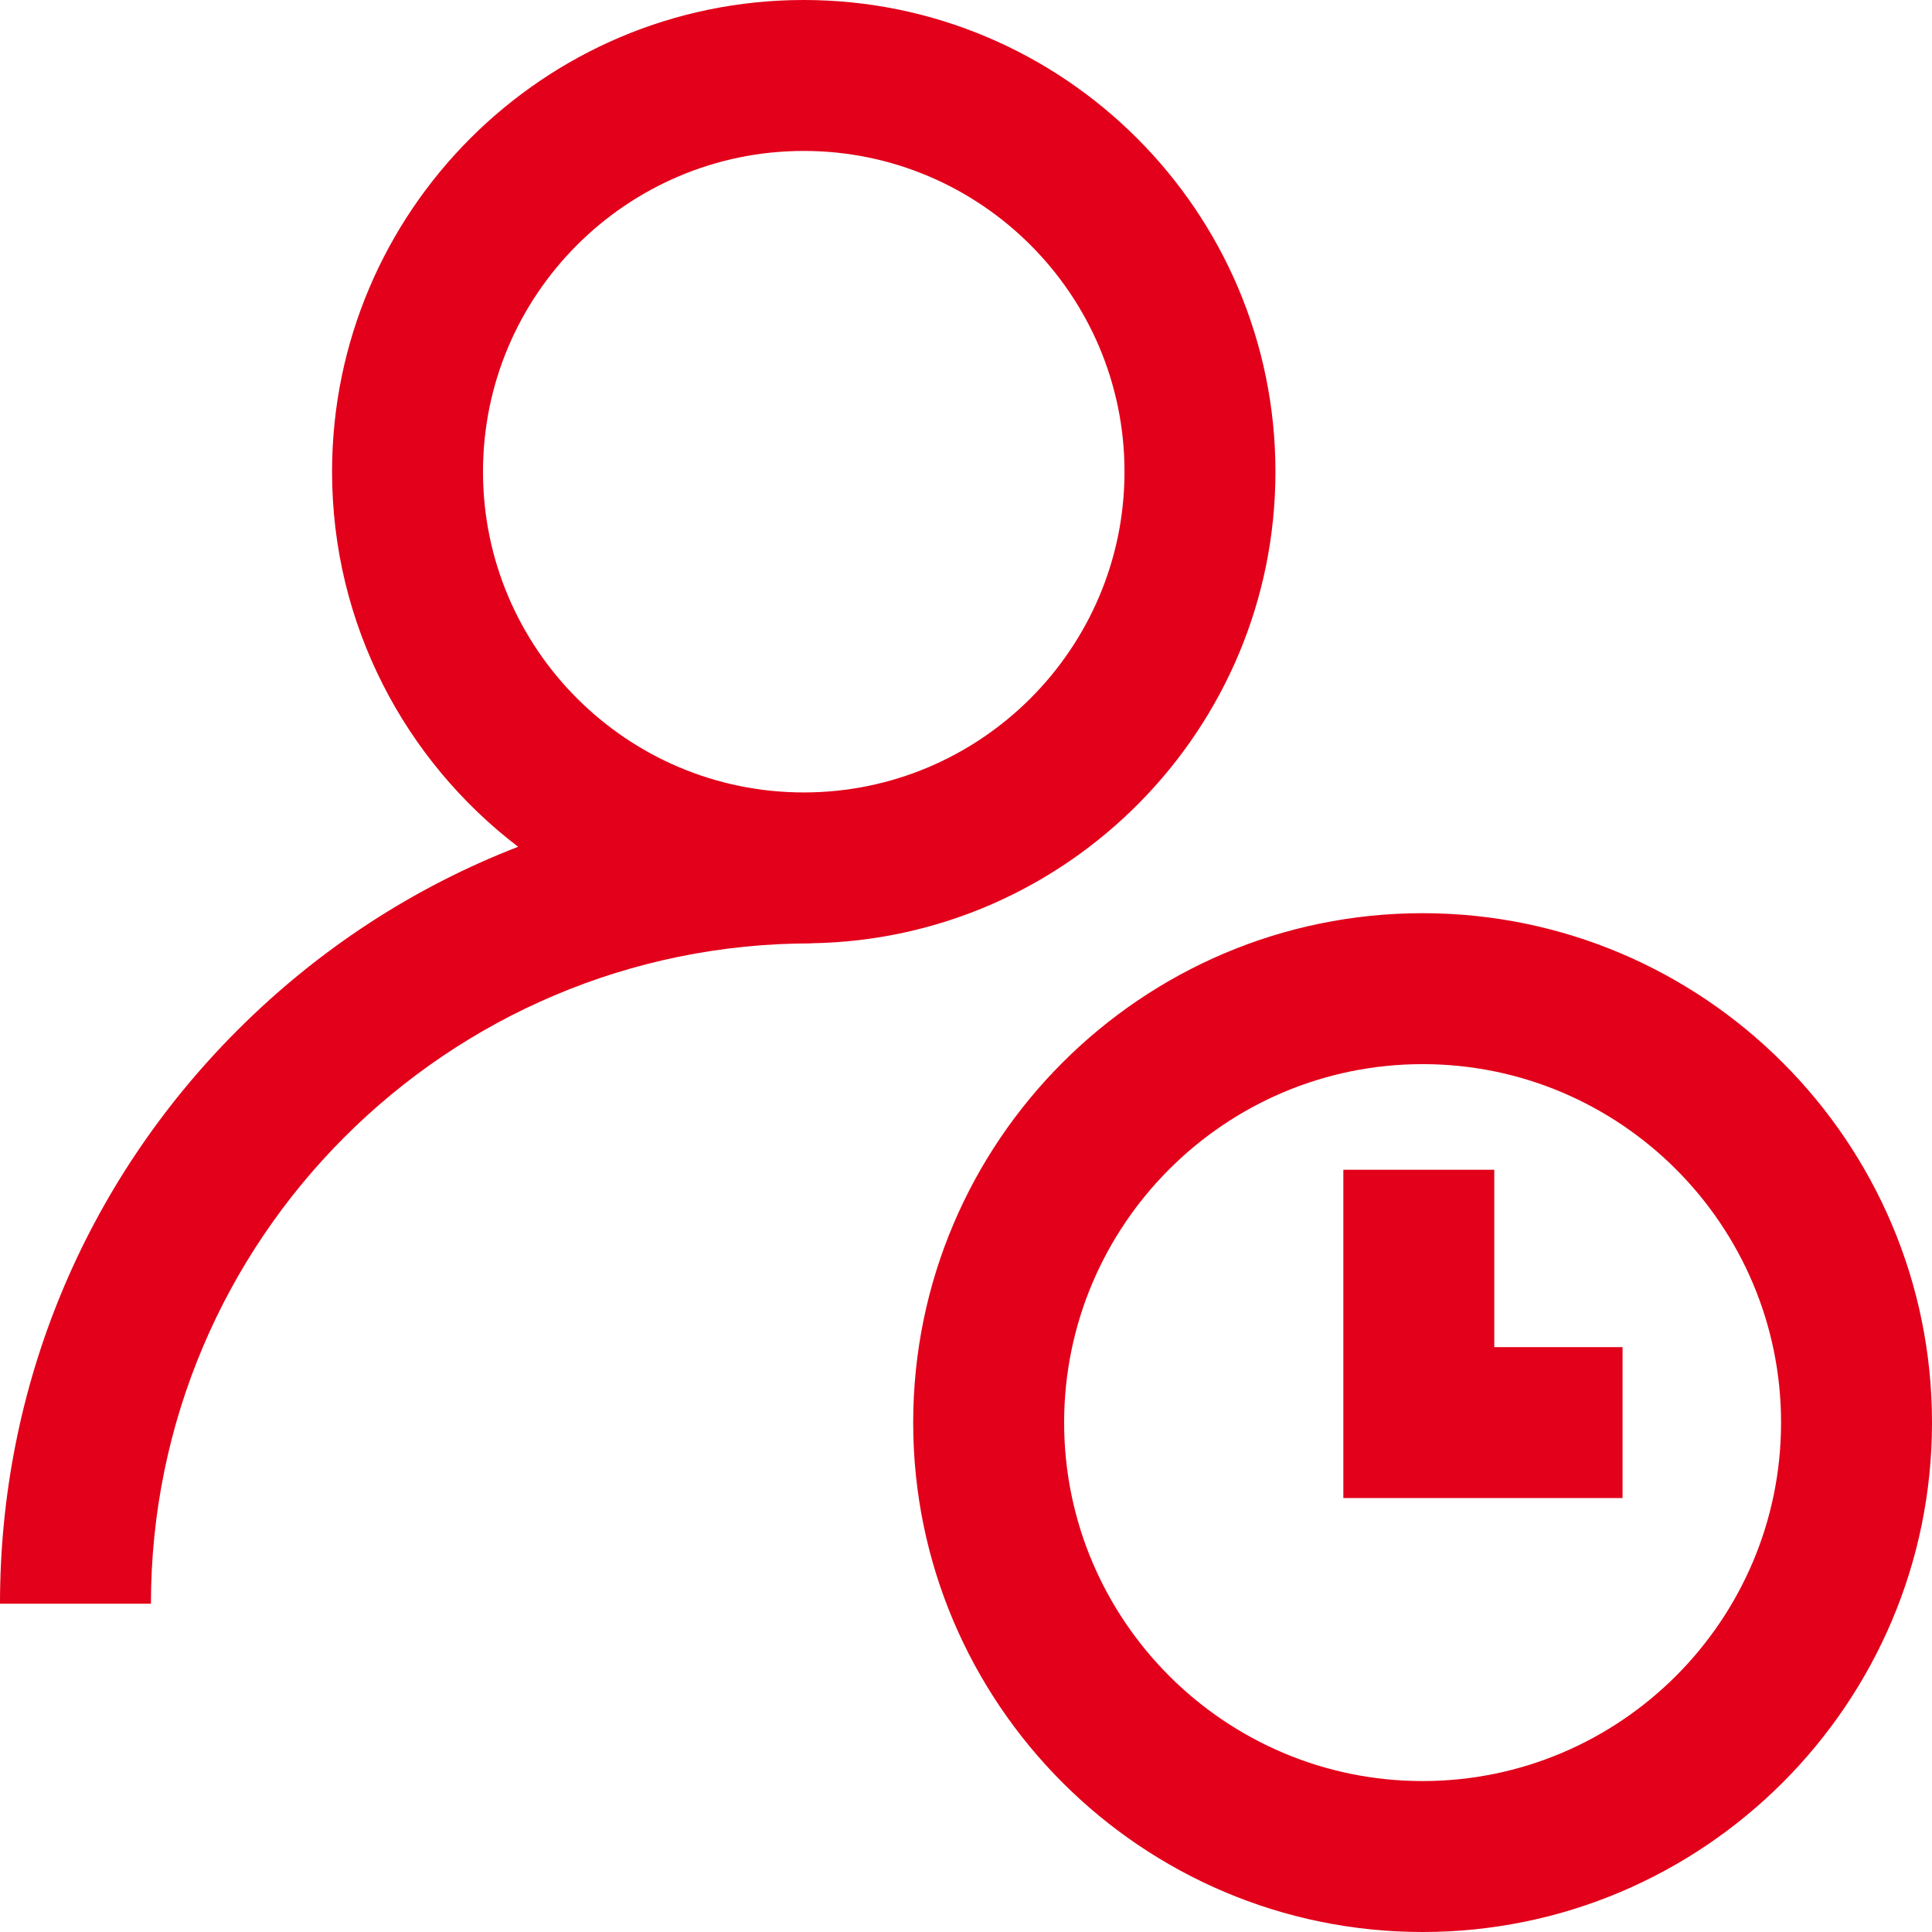 <svg width="48" height="48" viewBox="0 0 48 48" fill="none" xmlns="http://www.w3.org/2000/svg">
<path d="M31.688 11.719C31.688 5.257 26.43 0 19.969 0C13.507 0 8.25 5.257 8.25 11.719C8.25 15.515 10.065 18.895 12.873 21.038C10.29 22.038 7.921 23.574 5.904 25.591C2.097 29.398 0 34.46 0 39.844H3.75C3.75 30.797 11.11 23.438 20.156 23.438V23.435C26.532 23.335 31.688 18.118 31.688 11.719ZM19.969 3.75C24.363 3.75 27.938 7.325 27.938 11.719C27.938 16.113 24.363 19.688 19.969 19.688C15.575 19.688 12 16.113 12 11.719C12 7.325 15.575 3.75 19.969 3.75ZM35.344 22.688C28.365 22.688 22.688 28.365 22.688 35.344C22.688 42.322 28.365 48 35.344 48C42.322 48 48 42.322 48 35.344C48 28.365 42.322 22.688 35.344 22.688ZM35.344 44.25C30.433 44.25 26.438 40.255 26.438 35.344C26.438 30.433 30.433 26.438 35.344 26.438C40.255 26.438 44.25 30.433 44.25 35.344C44.25 40.255 40.255 44.25 35.344 44.25ZM37.125 33.469H40.312V37.219H33.375V29.062H37.125V33.469Z" fill="#E2001A"/>
</svg>
